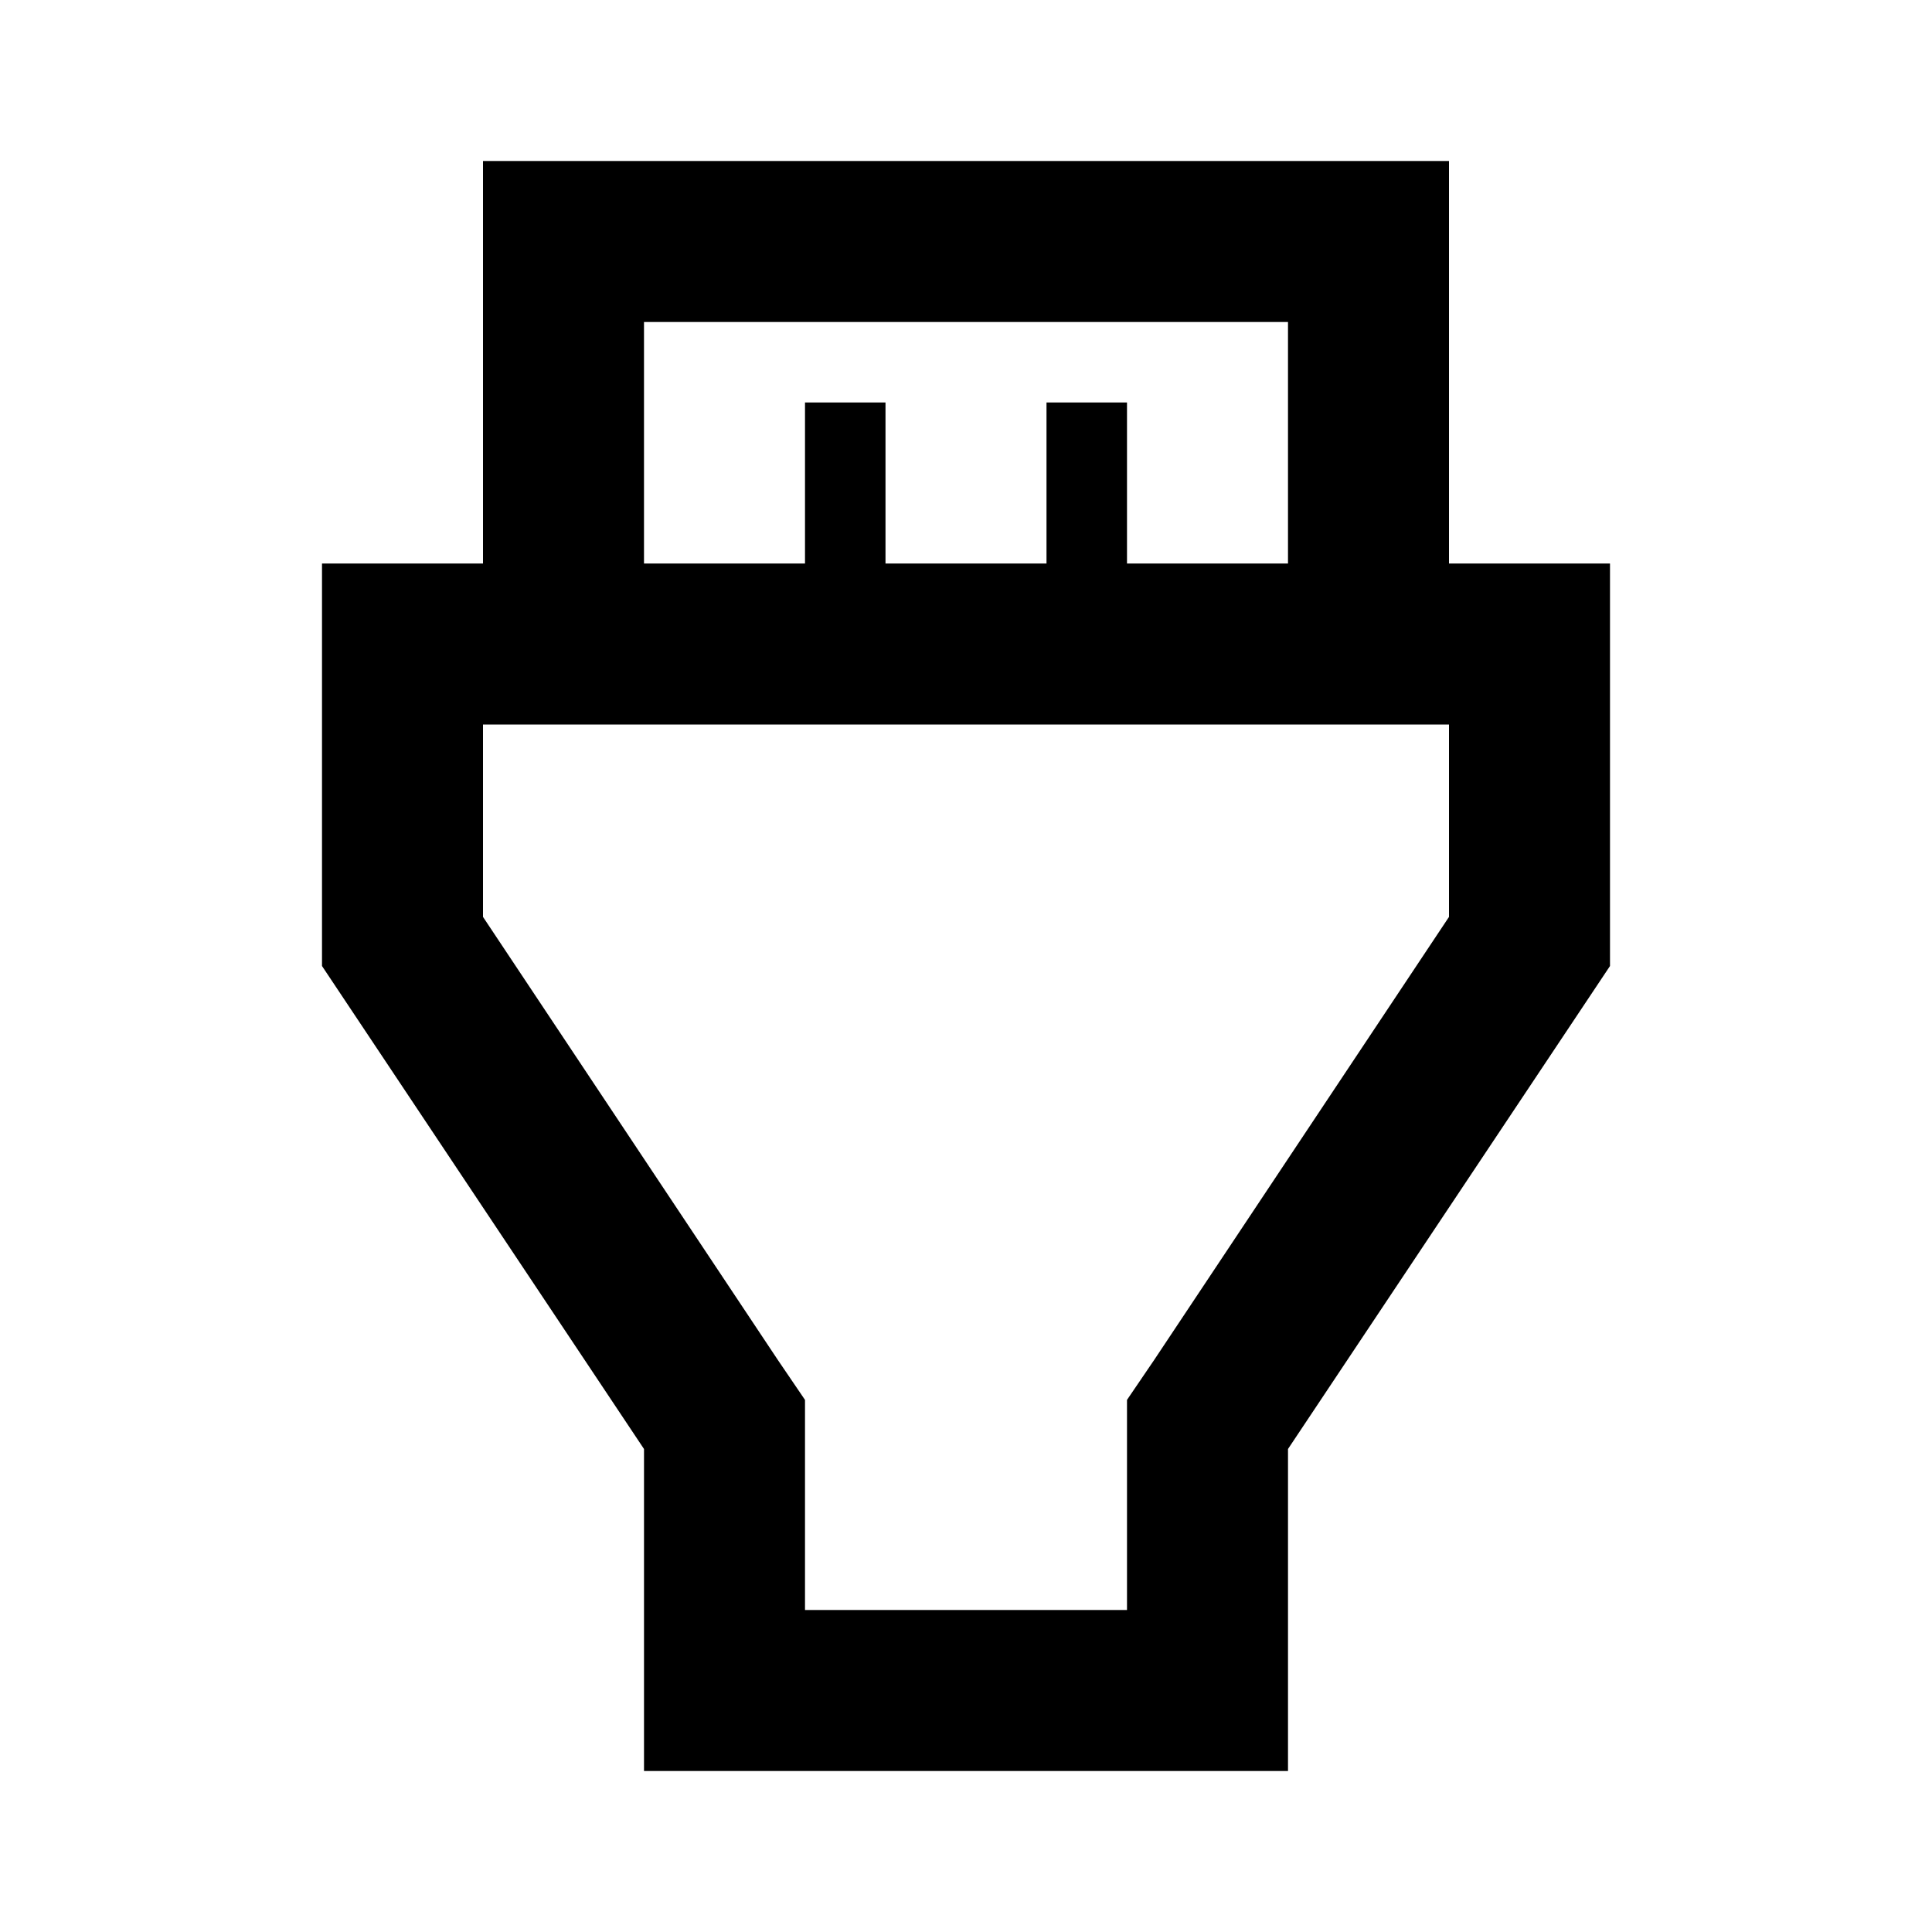 <svg id="Layer_1" data-name="Layer 1" xmlns="http://www.w3.org/2000/svg" viewBox="0 0 24 24"><title>Hdmi</title><path d="M16,22V18l4-6V7H18V2H6V7H4v5l4,6v4ZM8,4h8V7H14V5H13V7H11V5H10V7H8ZM6,11.39V9H18v2.39l-3.66,5.5-.34.5V20H10V17.39l-.34-.5Z"/></svg>